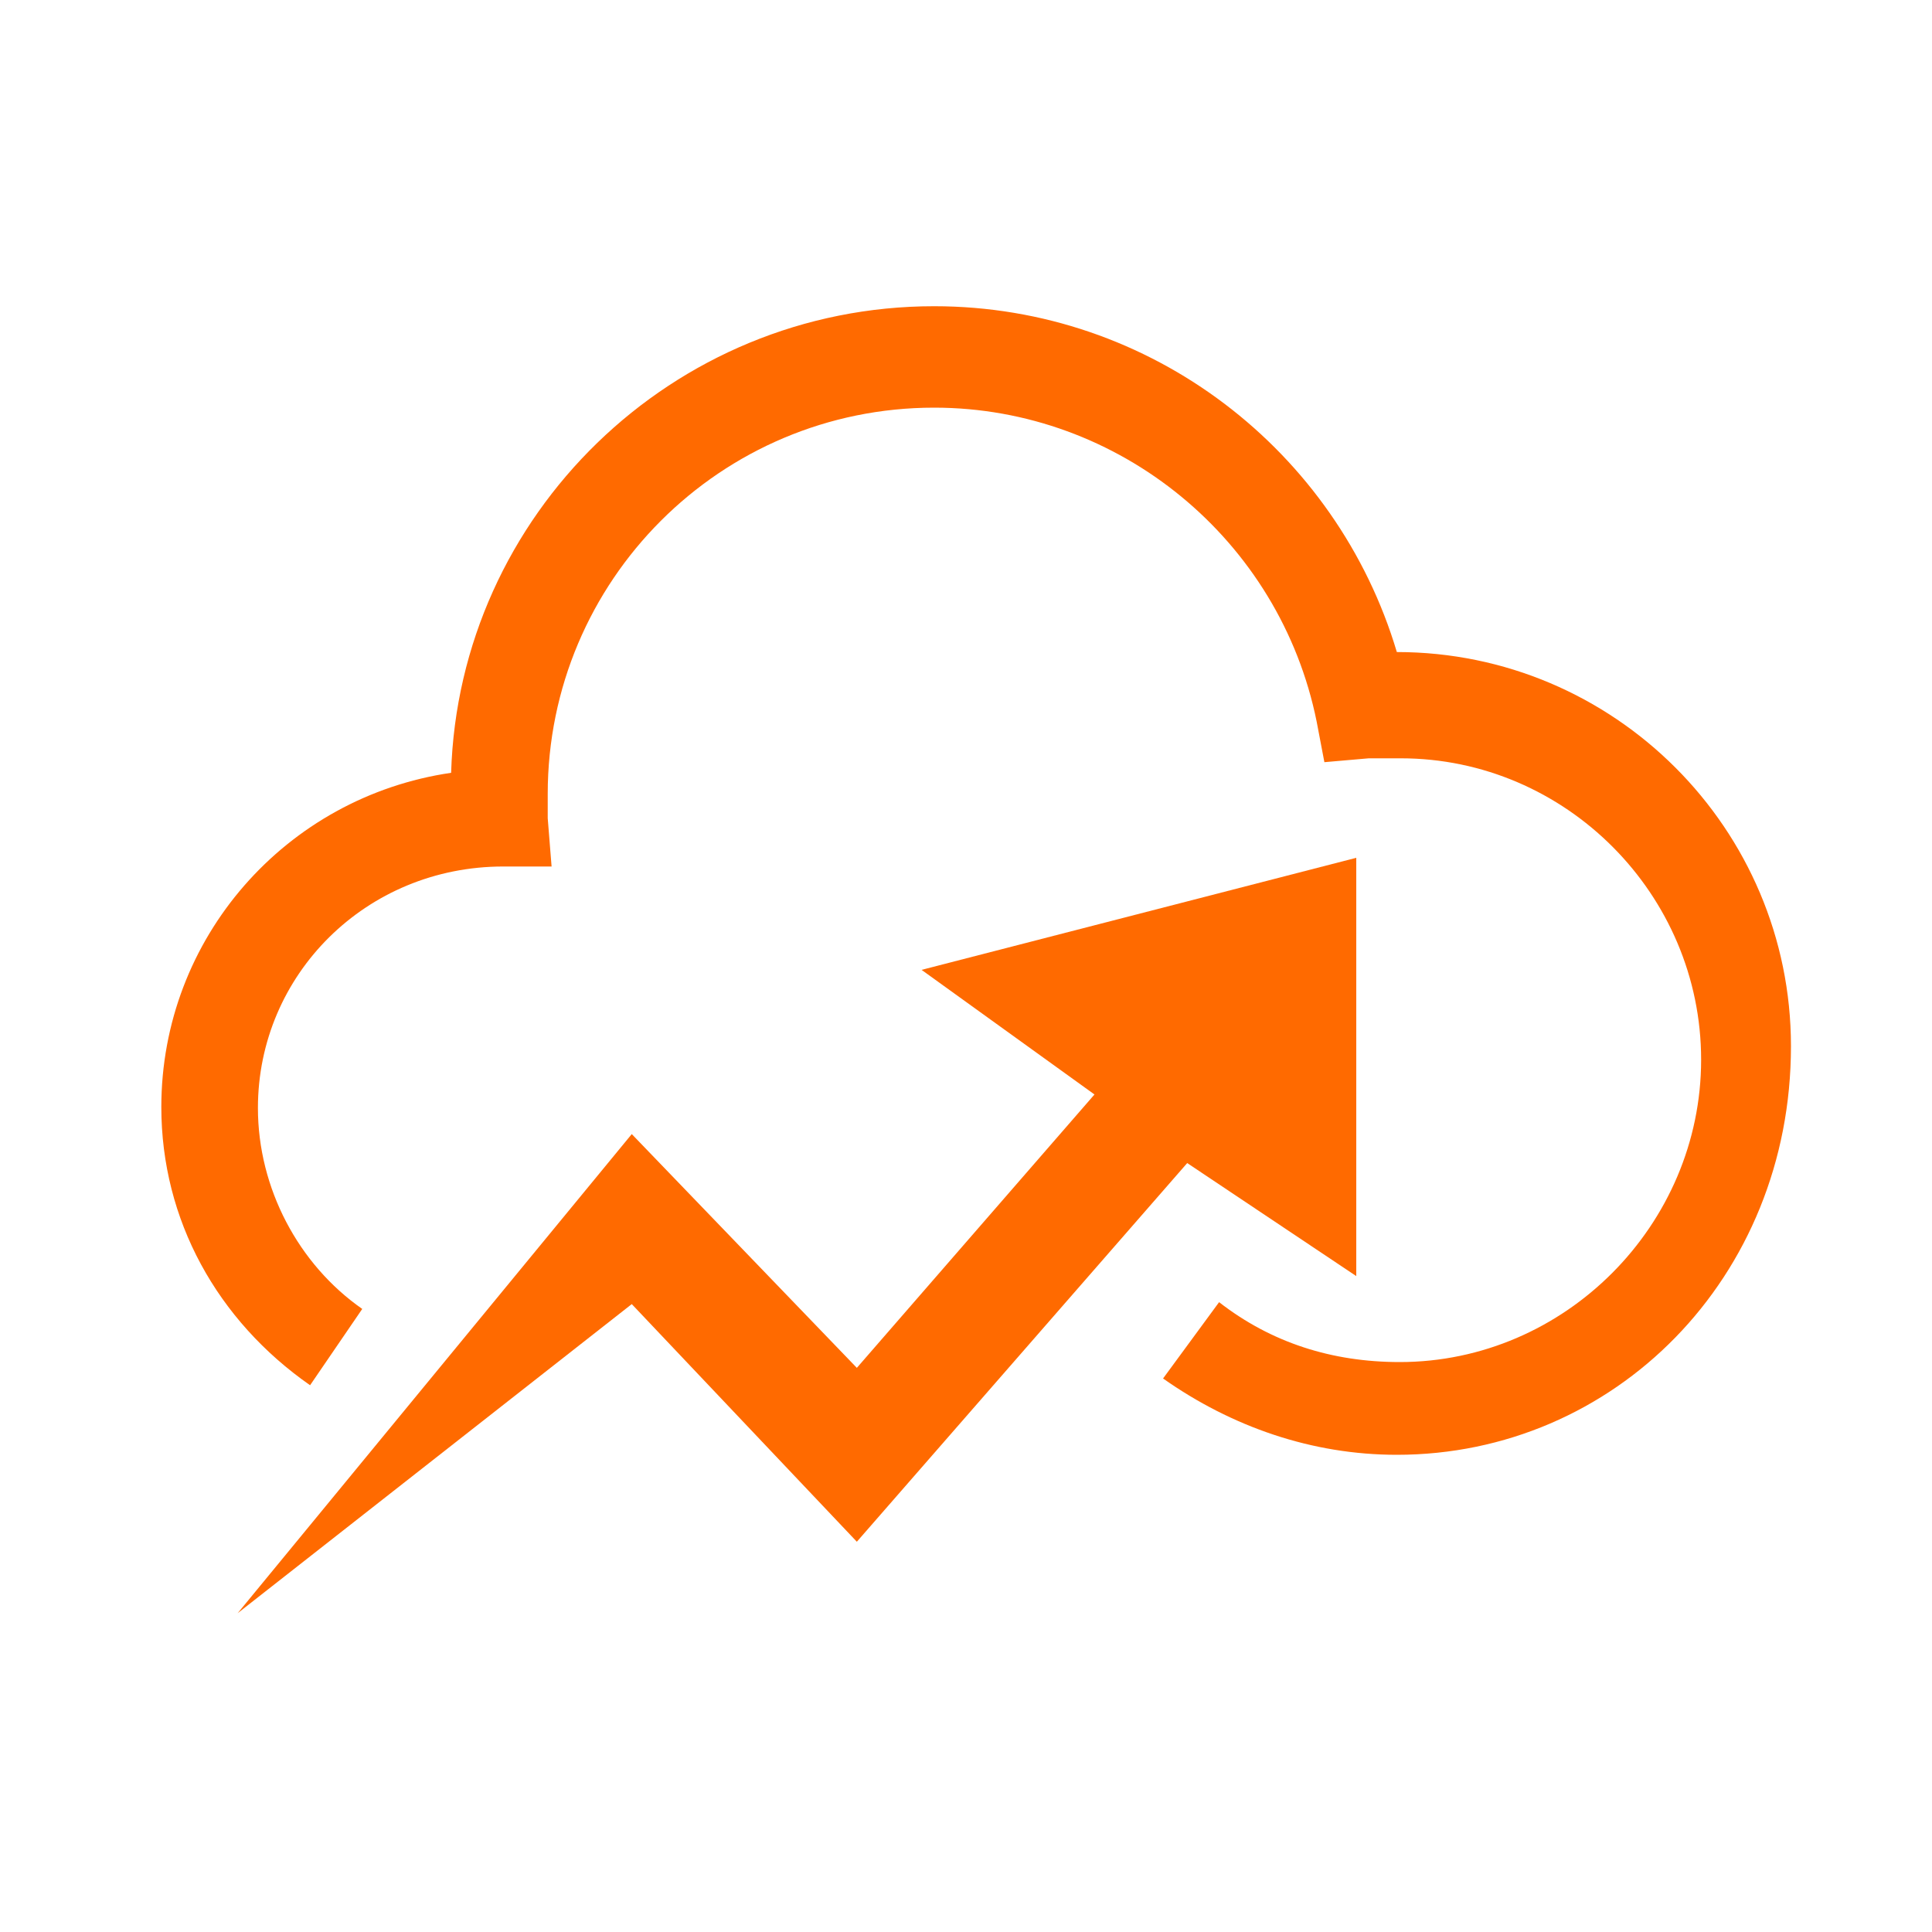 <svg class="icon" style="width: 1em; height: 1em;vertical-align: middle;fill: currentColor;overflow: hidden;" viewBox="0 0 1024 1024" version="1.1" xmlns="http://www.w3.org/2000/svg"><path d="M488.448 514.048l91.648 66.048-125.952 144.896-119.296-123.904L125.952 855.04l208.896-163.84 119.296 125.952 175.104-200.704 89.6 59.904V454.656l-230.4 59.392z" fill="#FF6A00" /><path d="M740.352 771.072c-45.056 0-87.552-14.848-123.904-40.448l29.696-40.448c27.648 21.504 59.904 31.744 95.744 31.744 87.552 0 159.744-72.704 159.744-160.256s-71.68-159.744-159.232-159.744h-16.896l-23.552 2.048-4.096-21.504c-19.456-96.256-104.448-166.4-202.752-166.4-113.152 0-204.8 91.648-204.8 204.8v12.8l2.048 25.6h-25.6c-72.704 0-130.048 57.344-130.048 128 0 42.496 21.504 82.944 55.296 106.496l-27.648 40.448c-49.152-34.304-78.848-87.552-78.848-147.456 0-89.6 66.048-164.352 153.6-177.152 4.096-136.704 117.248-247.296 256-247.296 115.2 0 213.504 76.8 245.248 183.296 115.2 0 208.896 93.696 208.896 208.896 0 122.88-93.696 216.576-208.896 216.576" fill="#FF6A00" /></svg>